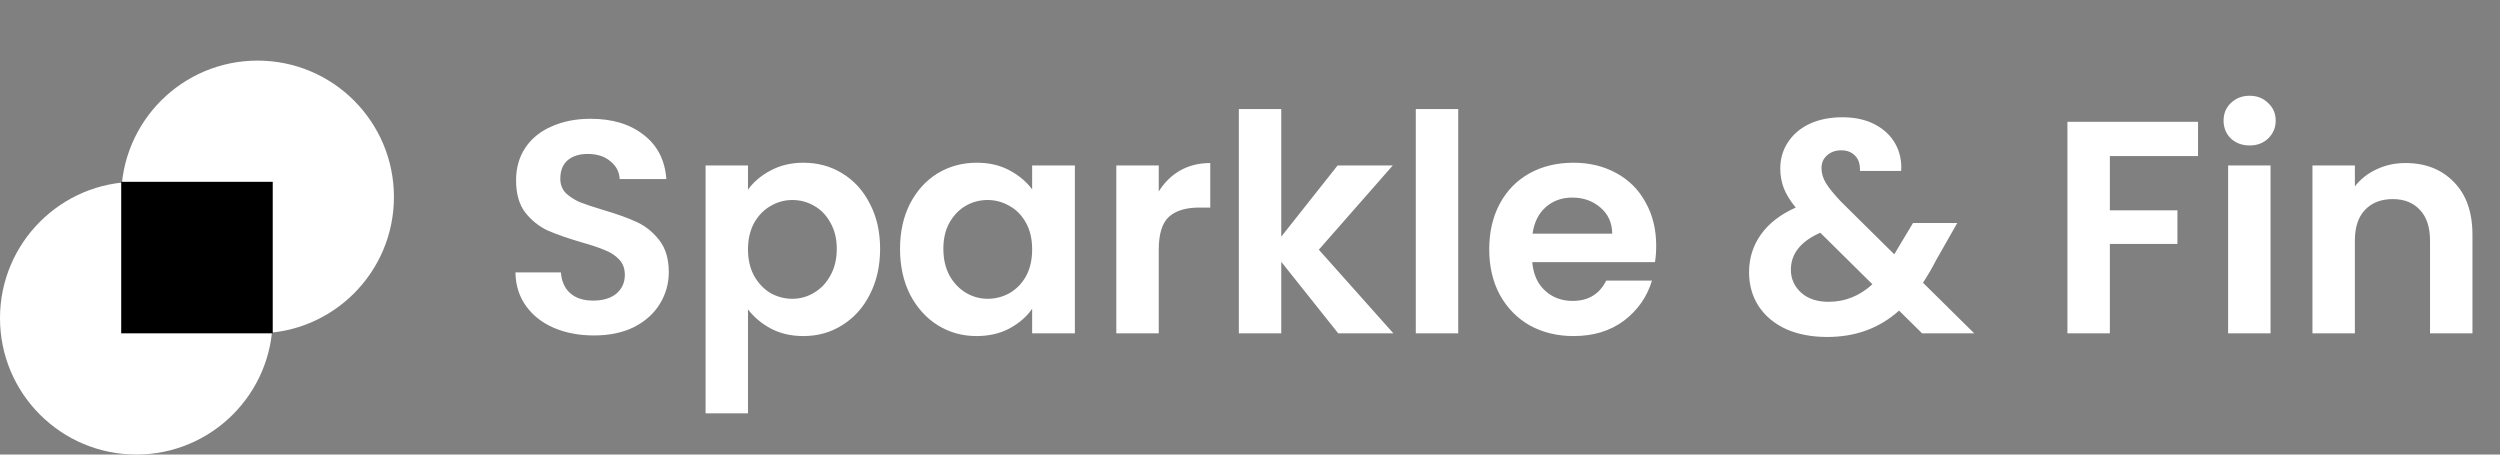 <svg width="165" height="30" viewBox="0 0 165 30" fill="none" xmlns="http://www.w3.org/2000/svg">
<rect x="0" y="0" width="165" height="30" fill="#808080" stroke="none"/>
<circle cx="9" cy="21" r="9" fill="white"/>
<circle cx="17" cy="13" r="9" fill="white"/>
<rect x="8" y="12" width="10" height="10" fill="black"/>
<path d="M39.2 22.14C38.227 22.14 37.347 21.973 36.56 21.64C35.787 21.307 35.173 20.827 34.72 20.2C34.267 19.573 34.033 18.833 34.02 17.98H37.02C37.06 18.553 37.26 19.007 37.62 19.34C37.993 19.673 38.5 19.84 39.14 19.84C39.793 19.84 40.307 19.687 40.68 19.38C41.053 19.06 41.24 18.647 41.24 18.14C41.24 17.727 41.113 17.387 40.86 17.12C40.607 16.853 40.287 16.647 39.9 16.5C39.527 16.34 39.007 16.167 38.34 15.98C37.433 15.713 36.693 15.453 36.12 15.2C35.56 14.933 35.073 14.54 34.66 14.02C34.26 13.487 34.06 12.78 34.06 11.9C34.06 11.073 34.267 10.353 34.68 9.74C35.093 9.127 35.673 8.66 36.42 8.34C37.167 8.007 38.02 7.84 38.98 7.84C40.42 7.84 41.587 8.193 42.48 8.9C43.387 9.593 43.887 10.567 43.98 11.82H40.9C40.873 11.34 40.667 10.947 40.28 10.64C39.907 10.32 39.407 10.16 38.78 10.16C38.233 10.16 37.793 10.3 37.46 10.58C37.14 10.86 36.98 11.267 36.98 11.8C36.98 12.173 37.1 12.487 37.34 12.74C37.593 12.98 37.9 13.18 38.26 13.34C38.633 13.487 39.153 13.66 39.82 13.86C40.727 14.127 41.467 14.393 42.04 14.66C42.613 14.927 43.107 15.327 43.52 15.86C43.933 16.393 44.14 17.093 44.14 17.96C44.14 18.707 43.947 19.4 43.56 20.04C43.173 20.68 42.607 21.193 41.86 21.58C41.113 21.953 40.227 22.14 39.2 22.14ZM49.367 12.52C49.727 12.013 50.221 11.593 50.847 11.26C51.487 10.913 52.214 10.74 53.028 10.74C53.974 10.74 54.828 10.973 55.587 11.44C56.361 11.907 56.968 12.573 57.407 13.44C57.861 14.293 58.087 15.287 58.087 16.42C58.087 17.553 57.861 18.56 57.407 19.44C56.968 20.307 56.361 20.98 55.587 21.46C54.828 21.94 53.974 22.18 53.028 22.18C52.214 22.18 51.494 22.013 50.867 21.68C50.254 21.347 49.754 20.927 49.367 20.42V27.28H46.568V10.92H49.367V12.52ZM55.227 16.42C55.227 15.753 55.087 15.18 54.807 14.7C54.541 14.207 54.181 13.833 53.727 13.58C53.288 13.327 52.807 13.2 52.288 13.2C51.781 13.2 51.301 13.333 50.847 13.6C50.407 13.853 50.047 14.227 49.767 14.72C49.501 15.213 49.367 15.793 49.367 16.46C49.367 17.127 49.501 17.707 49.767 18.2C50.047 18.693 50.407 19.073 50.847 19.34C51.301 19.593 51.781 19.72 52.288 19.72C52.807 19.72 53.288 19.587 53.727 19.32C54.181 19.053 54.541 18.673 54.807 18.18C55.087 17.687 55.227 17.1 55.227 16.42ZM59.402 16.42C59.402 15.3 59.622 14.307 60.062 13.44C60.516 12.573 61.122 11.907 61.882 11.44C62.656 10.973 63.516 10.74 64.462 10.74C65.289 10.74 66.009 10.907 66.622 11.24C67.249 11.573 67.749 11.993 68.122 12.5V10.92H70.942V22H68.122V20.38C67.762 20.9 67.262 21.333 66.622 21.68C65.996 22.013 65.269 22.18 64.442 22.18C63.509 22.18 62.656 21.94 61.882 21.46C61.122 20.98 60.516 20.307 60.062 19.44C59.622 18.56 59.402 17.553 59.402 16.42ZM68.122 16.46C68.122 15.78 67.989 15.2 67.722 14.72C67.456 14.227 67.096 13.853 66.642 13.6C66.189 13.333 65.702 13.2 65.182 13.2C64.662 13.2 64.182 13.327 63.742 13.58C63.302 13.833 62.942 14.207 62.662 14.7C62.395 15.18 62.262 15.753 62.262 16.42C62.262 17.087 62.395 17.673 62.662 18.18C62.942 18.673 63.302 19.053 63.742 19.32C64.195 19.587 64.675 19.72 65.182 19.72C65.702 19.72 66.189 19.593 66.642 19.34C67.096 19.073 67.456 18.7 67.722 18.22C67.989 17.727 68.122 17.14 68.122 16.46ZM76.477 12.64C76.837 12.053 77.303 11.593 77.877 11.26C78.463 10.927 79.13 10.76 79.877 10.76V13.7H79.137C78.257 13.7 77.59 13.907 77.137 14.32C76.697 14.733 76.477 15.453 76.477 16.48V22H73.677V10.92H76.477V12.64ZM88.323 22L84.563 17.28V22H81.763V7.2H84.563V15.62L88.283 10.92H91.923L87.043 16.48L91.963 22H88.323ZM96.243 7.2V22H93.442V7.2H96.243ZM109.309 16.22C109.309 16.62 109.282 16.98 109.229 17.3H101.129C101.196 18.1 101.476 18.727 101.969 19.18C102.462 19.633 103.069 19.86 103.789 19.86C104.829 19.86 105.569 19.413 106.009 18.52H109.029C108.709 19.587 108.096 20.467 107.189 21.16C106.282 21.84 105.169 22.18 103.849 22.18C102.782 22.18 101.822 21.947 100.969 21.48C100.129 21 99.469 20.327 98.989 19.46C98.522 18.593 98.289 17.593 98.289 16.46C98.289 15.313 98.522 14.307 98.989 13.44C99.456 12.573 100.109 11.907 100.949 11.44C101.789 10.973 102.756 10.74 103.849 10.74C104.902 10.74 105.842 10.967 106.669 11.42C107.509 11.873 108.156 12.52 108.609 13.36C109.076 14.187 109.309 15.14 109.309 16.22ZM106.409 15.42C106.396 14.7 106.136 14.127 105.629 13.7C105.122 13.26 104.502 13.04 103.769 13.04C103.076 13.04 102.489 13.253 102.009 13.68C101.542 14.093 101.256 14.673 101.149 15.42H106.409ZM126.858 22L125.338 20.5C124.045 21.66 122.465 22.24 120.598 22.24C119.572 22.24 118.665 22.067 117.878 21.72C117.105 21.36 116.505 20.86 116.078 20.22C115.652 19.567 115.438 18.813 115.438 17.96C115.438 17.04 115.698 16.213 116.218 15.48C116.738 14.747 117.505 14.153 118.518 13.7C118.158 13.26 117.898 12.84 117.738 12.44C117.578 12.027 117.498 11.587 117.498 11.12C117.498 10.48 117.665 9.907 117.998 9.4C118.332 8.88 118.805 8.473 119.418 8.18C120.045 7.887 120.772 7.74 121.598 7.74C122.438 7.74 123.158 7.9 123.758 8.22C124.358 8.54 124.805 8.967 125.098 9.5C125.392 10.033 125.518 10.627 125.478 11.28H122.758C122.772 10.84 122.665 10.507 122.438 10.28C122.212 10.04 121.905 9.92 121.518 9.92C121.145 9.92 120.832 10.033 120.578 10.26C120.338 10.473 120.218 10.753 120.218 11.1C120.218 11.433 120.318 11.767 120.518 12.1C120.718 12.42 121.045 12.82 121.498 13.3L125.018 16.78C125.045 16.753 125.065 16.727 125.078 16.7C125.092 16.673 125.105 16.647 125.118 16.62L126.258 14.72H129.178L127.778 17.18C127.512 17.7 127.225 18.193 126.918 18.66L130.298 22H126.858ZM120.678 19.92C121.772 19.92 122.738 19.533 123.578 18.76L120.138 15.36C118.845 15.933 118.198 16.747 118.198 17.8C118.198 18.4 118.425 18.907 118.878 19.32C119.332 19.72 119.932 19.92 120.678 19.92ZM145.07 8.04V10.3H139.25V13.88H143.71V16.1H139.25V22H136.45V8.04H145.07ZM148.476 9.6C147.982 9.6 147.569 9.447 147.236 9.14C146.916 8.82 146.756 8.427 146.756 7.96C146.756 7.493 146.916 7.107 147.236 6.8C147.569 6.48 147.982 6.32 148.476 6.32C148.969 6.32 149.376 6.48 149.696 6.8C150.029 7.107 150.196 7.493 150.196 7.96C150.196 8.427 150.029 8.82 149.696 9.14C149.376 9.447 148.969 9.6 148.476 9.6ZM149.856 10.92V22H147.056V10.92H149.856ZM158.762 10.76C160.082 10.76 161.149 11.18 161.962 12.02C162.776 12.847 163.182 14.007 163.182 15.5V22H160.382V15.88C160.382 15 160.162 14.327 159.722 13.86C159.282 13.38 158.682 13.14 157.922 13.14C157.149 13.14 156.536 13.38 156.082 13.86C155.642 14.327 155.422 15 155.422 15.88V22H152.622V10.92H155.422V12.3C155.796 11.82 156.269 11.447 156.842 11.18C157.429 10.9 158.069 10.76 158.762 10.76Z" fill="white"/>
</svg>

